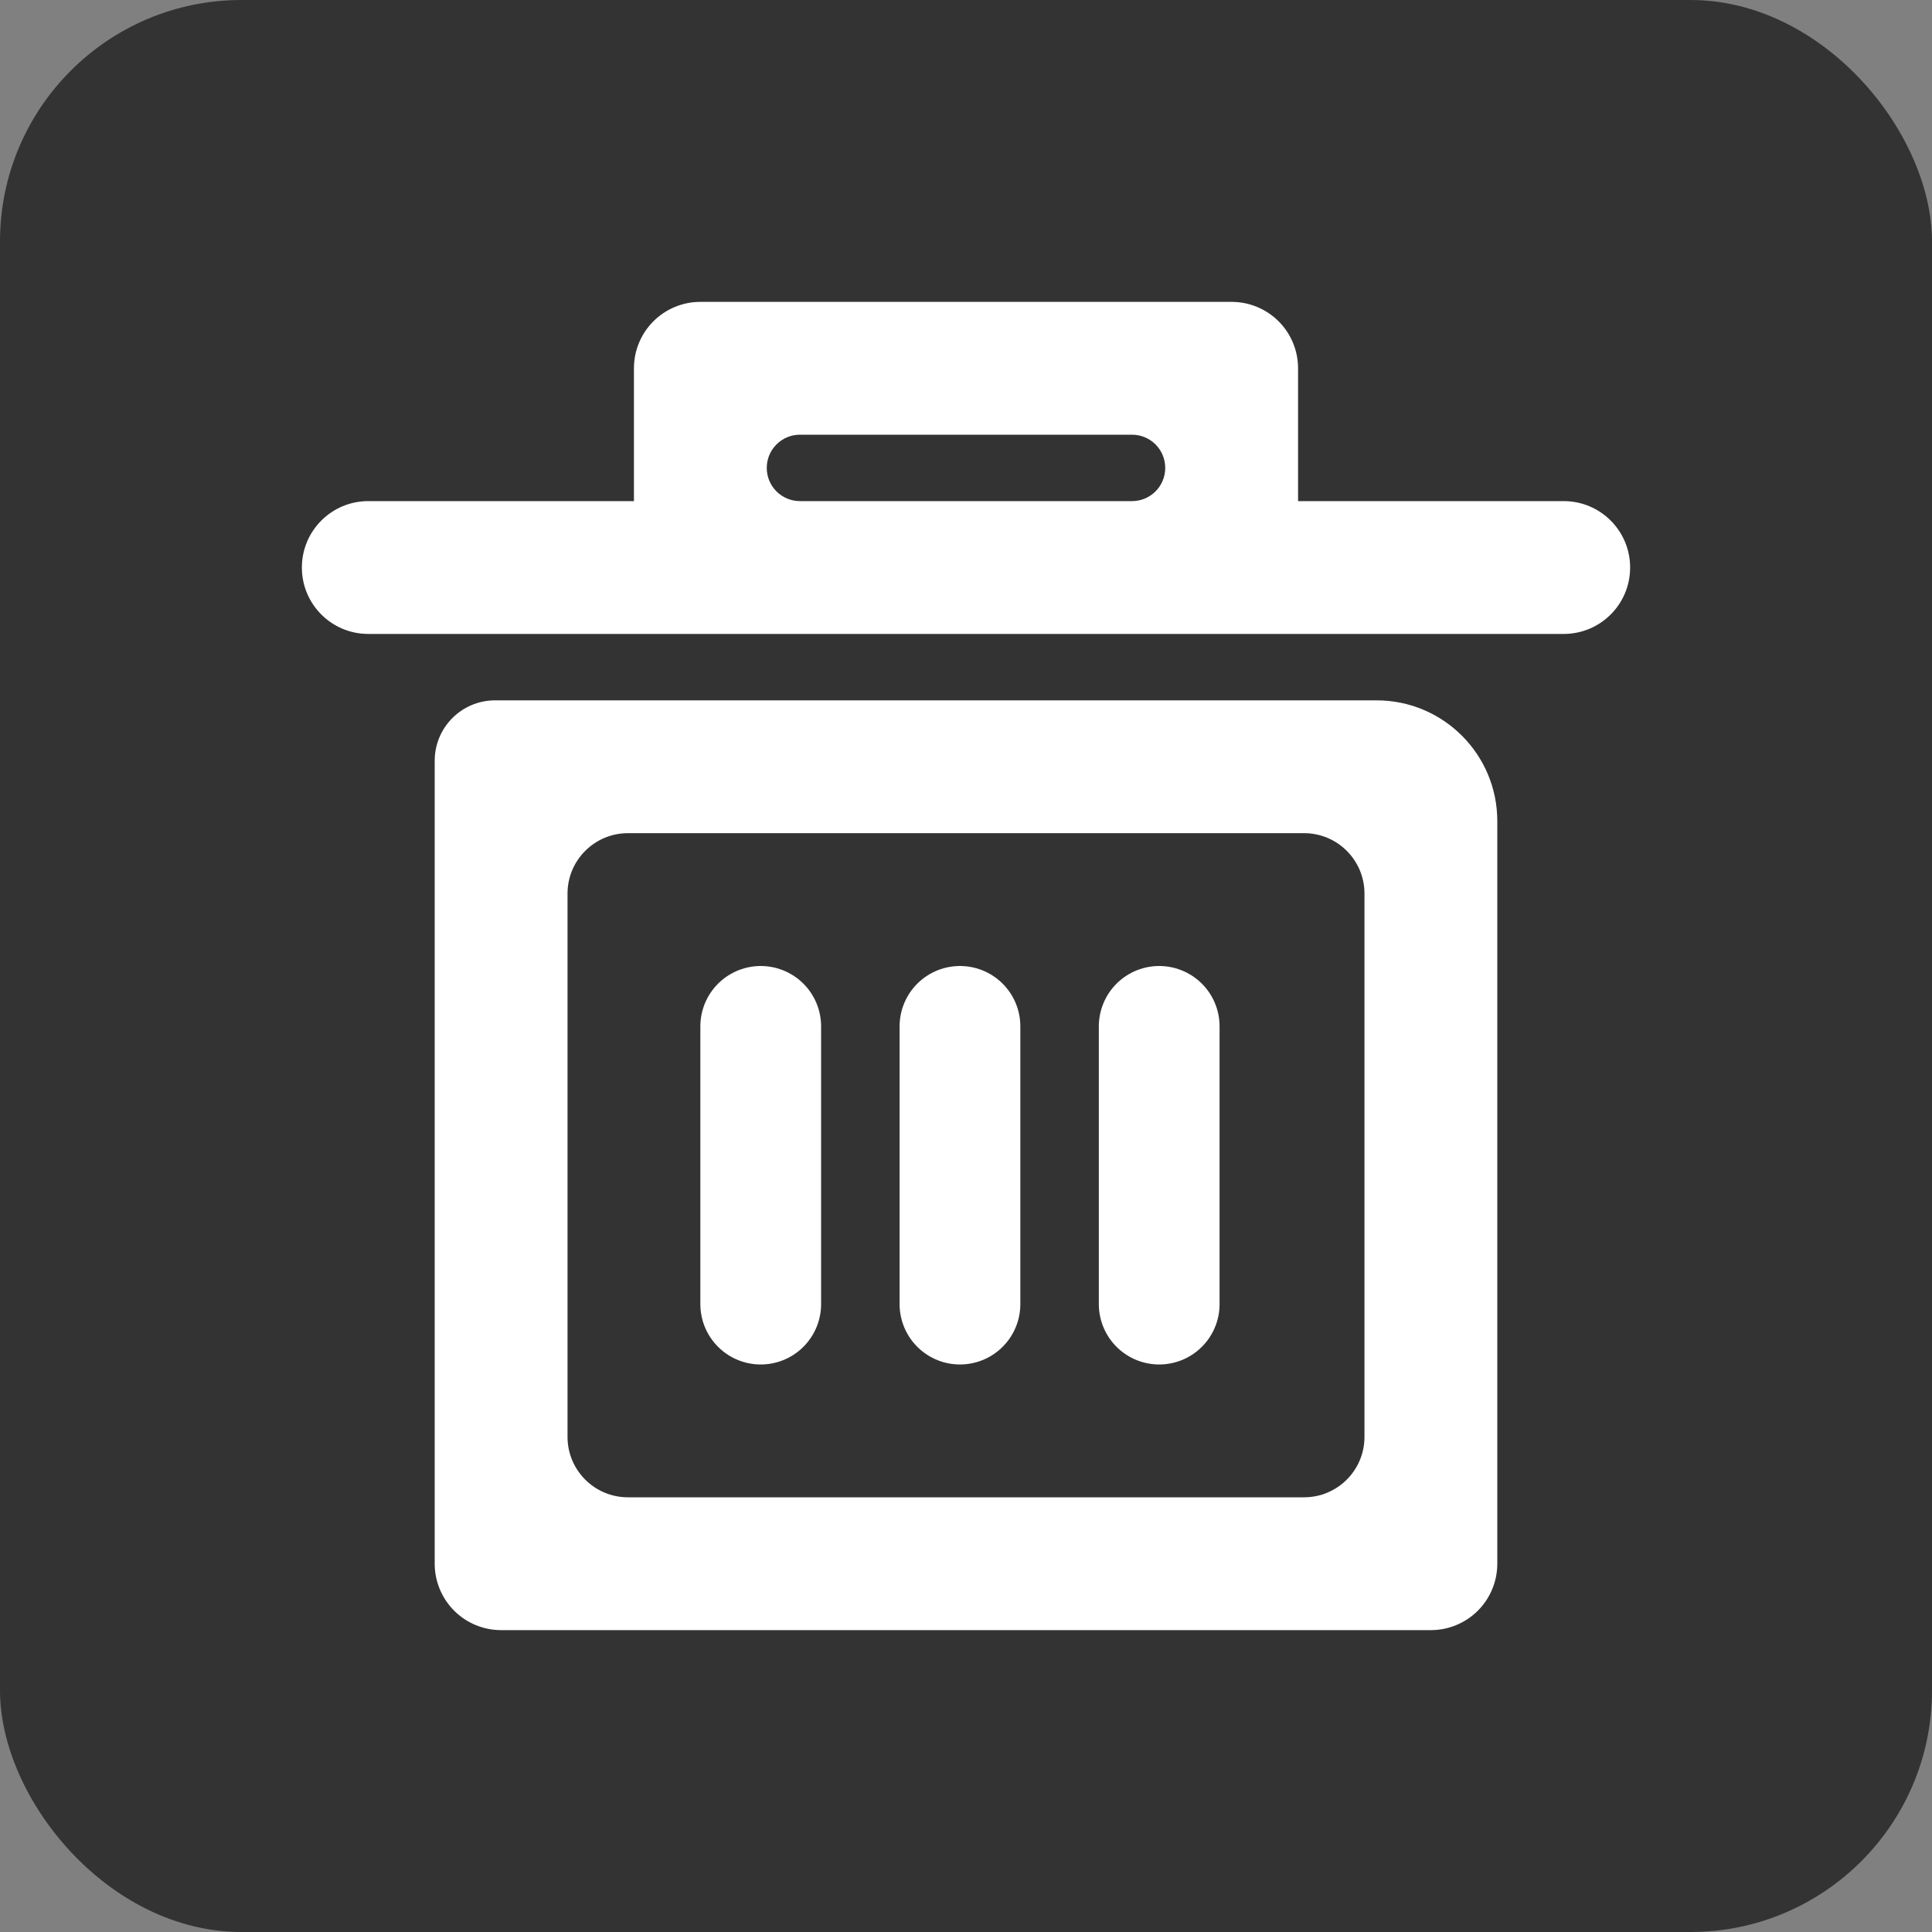 <svg width="32" height="32" viewBox="0 0 32 32" fill="none" xmlns="http://www.w3.org/2000/svg">
<rect x="0" y="0" width="32" height="32" fill="#808080" stroke="none"/>
<rect width="32" height="32" rx="4" fill="#333333"/>
<path d="M7.2 12.6C7.2 12.048 7.648 11.6 8.2 11.6H22.8C23.905 11.6 24.8 12.495 24.8 13.6V25.9C24.8 26.192 24.684 26.471 24.478 26.678C24.271 26.884 23.992 27 23.7 27H8.3C8.008 27 7.728 26.884 7.522 26.678C7.316 26.471 7.2 26.192 7.2 25.9V12.6ZM10.4 13.8C9.848 13.8 9.4 14.248 9.4 14.8V23.8C9.4 24.352 9.848 24.8 10.4 24.8H21.6C22.152 24.8 22.6 24.352 22.6 23.8V14.8C22.6 14.248 22.152 13.8 21.6 13.8H10.4ZM10.5 8.3V6.1C10.5 5.808 10.616 5.528 10.822 5.322C11.028 5.116 11.308 5 11.6 5H20.4C20.692 5 20.971 5.116 21.178 5.322C21.384 5.528 21.5 5.808 21.5 6.1V8.3H25.9C26.508 8.3 27 8.792 27 9.4C27 10.008 26.508 10.5 25.9 10.5H6.1C5.492 10.5 5 10.008 5 9.4C5 8.792 5.492 8.3 6.1 8.3H10.5ZM13.25 7.2C12.946 7.2 12.7 7.446 12.7 7.75C12.7 8.054 12.946 8.3 13.25 8.3H18.75C19.054 8.3 19.3 8.054 19.3 7.75C19.3 7.446 19.054 7.2 18.75 7.2H13.25Z" fill="white"/>
<line x1="12.6" y1="17" x2="12.6" y2="21.6" stroke="white" stroke-width="2" stroke-linecap="round"/>
<line x1="15.9" y1="17" x2="15.9" y2="21.6" stroke="white" stroke-width="2" stroke-linecap="round"/>
<line x1="19.2" y1="17" x2="19.2" y2="21.6" stroke="white" stroke-width="2" stroke-linecap="round"/>
</svg>
